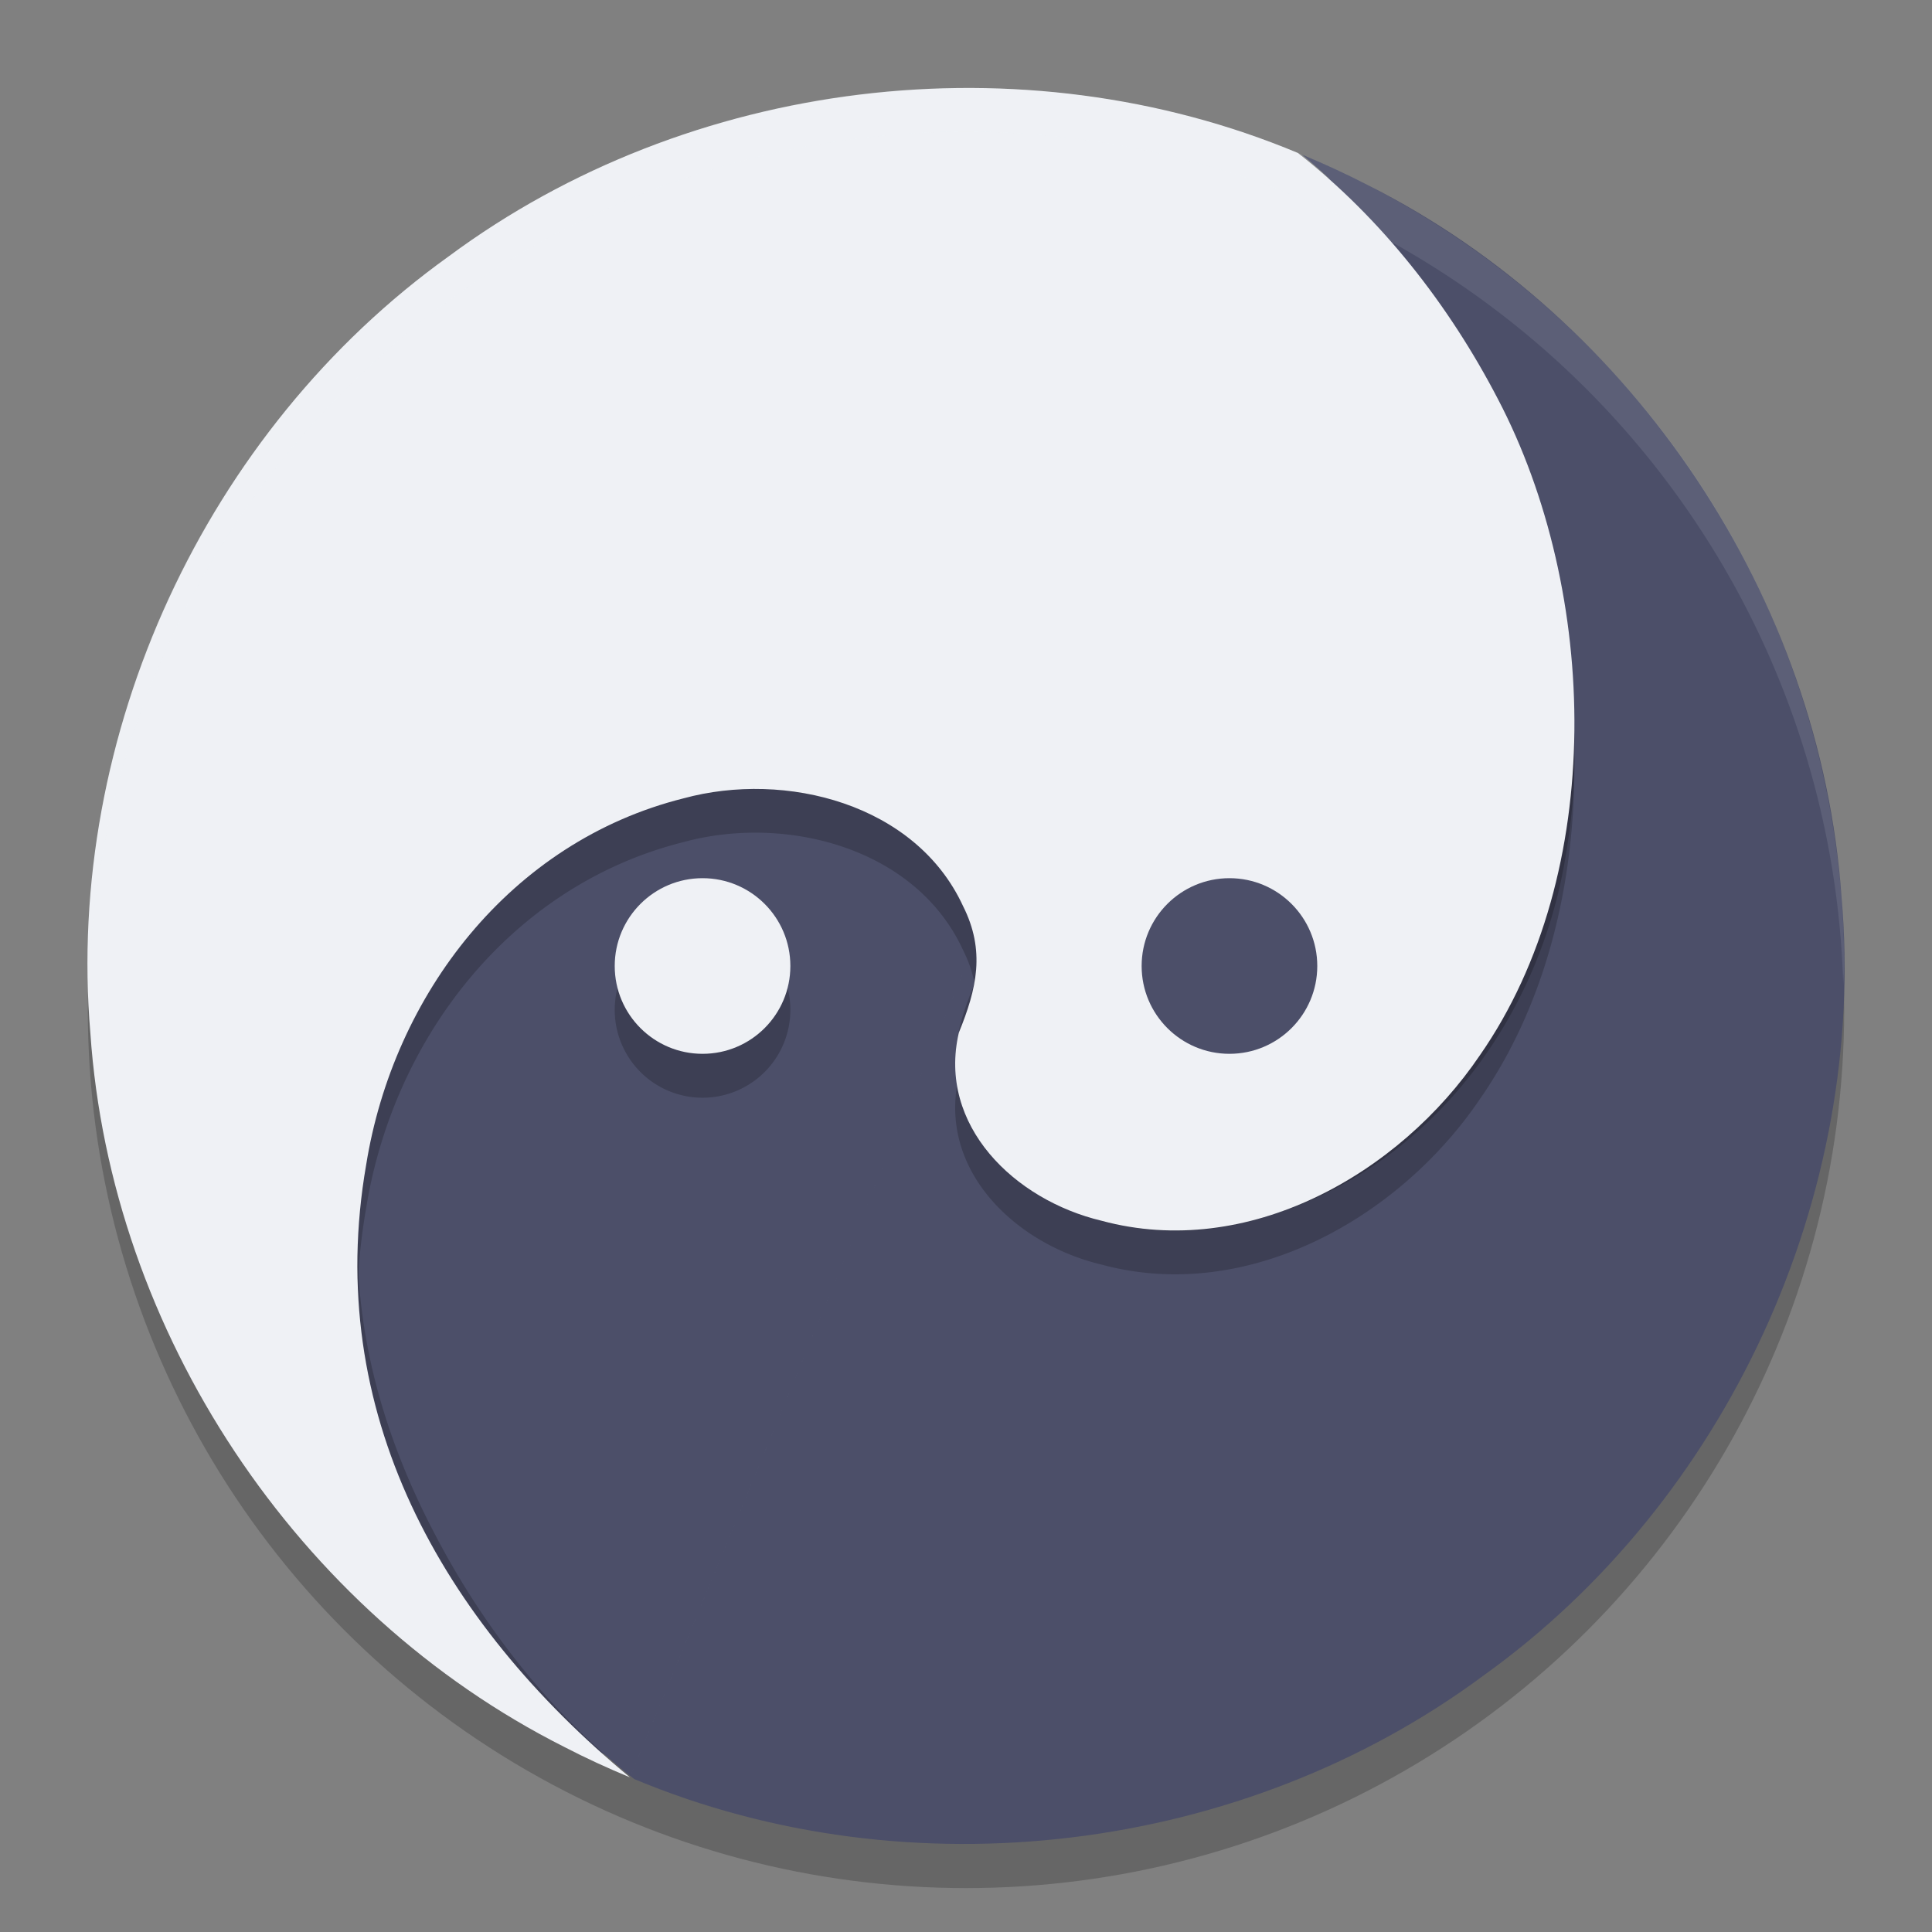 <svg xmlns="http://www.w3.org/2000/svg" width="22" height="22" version="1.1">
 <rect width="100%" height="100%" fill="#808080" stroke="none"/>
 <circle style="fill:#4c4f69" cx="11" cy="11" r="9.875"/>
 <circle style="opacity:0.2" cx="11" cy="11.5" r="10"/>
 <path stroke="#eff1f5" stroke-width="0" style="fill:#4c4f69" d="m 14.827,1.761 c 2.15,1.781 3.49,5.167 3.004,7.972 -0.31,1.937 -1.642,3.682 -3.614,4.176 -1.163,0.317 -2.646,-0.062 -3.183,-1.226 -0.256,-0.508 -0.158,-0.94 0.048,-1.444 C 11.327,10.182 10.448,9.335 9.457,9.099 7.799,8.65 6.069,9.473 5.149,10.833 c -1.447,2.078 -1.353,4.429 -0.206,6.62 0.557,1.074 1.327,2.059 2.278,2.805 3.141,1.313 6.935,0.851 9.67,-1.177 2.774,-1.986 4.375,-5.467 4.079,-8.866 C 20.731,6.819 18.614,3.637 15.572,2.106 15.329,1.981 15.08,1.866 14.827,1.761 Z"/>
 <path style="opacity:0.2" d="M 11.061,1.502 C 8.942,1.495 6.819,2.15 5.11,3.418 2.661,5.171 1.128,8.089 1.006,11.088 A 10,10 0 0 0 6.043,19.656 c -1.462,-1.623 -2.269,-3.619 -1.875,-5.891 0.31,-1.937 1.644,-3.682 3.615,-4.176 1.163,-0.317 2.645,0.062 3.182,1.227 0.256,0.508 0.159,0.94 -0.047,1.443 -0.244,1.057 0.634,1.905 1.625,2.141 1.658,0.449 3.388,-0.524 4.309,-1.885 1.447,-2.078 1.352,-5.278 0.205,-7.469 C 16.5,3.973 15.731,2.988 14.78,2.242 13.602,1.75 12.332,1.506 11.061,1.502 Z M 8,10.5 a 1,1 0 0 0 -1,1 1,1 0 0 0 1,1 1,1 0 0 0 1,-1 1,1 0 0 0 -1,-1 z"/>
 <path stroke="#eff1f5" stroke-width="0" style="fill:#eff1f5" d="M 14.827,1.761 7.173,20.239 C 5.023,18.458 3.683,16.072 4.169,13.267 c 0.31,-1.937 1.642,-3.682 3.614,-4.176 1.163,-0.317 2.646,0.062 3.183,1.226 0.256,0.508 0.158,0.94 -0.048,1.443 -0.244,1.057 0.635,1.905 1.626,2.141 1.658,0.449 3.387,-0.524 4.308,-1.885 1.447,-2.078 1.353,-5.279 0.206,-7.47 C 16.501,3.473 15.731,2.488 14.78,1.742 11.639,0.428 7.844,0.89 5.11,2.919 2.342,4.901 0.741,8.372 1.029,11.764 c 0.232,3.404 2.352,6.596 5.399,8.13 0.243,0.126 0.492,0.24 0.745,0.345"/>
 <circle stroke="#eff1f5" stroke-width="0" style="fill:#eff1f5" cx="8" cy="11" r="1"/>
 <path style="opacity:0.1;fill:#eff1f5" d="M 11,1 A 10,10 0 0 0 1,11 10,10 0 0 0 1.011,11.291 10,10 0 0 1 11,1.5 a 10,10 0 0 1 9.989,9.709 10,10 0 0 0 0.011,-0.209 10,10 0 0 0 -10,-10 z"/>
 <circle stroke="#eff1f5" stroke-width="0" style="fill:#4c4f69" cx="14" cy="11" r="1"/>
</svg>
